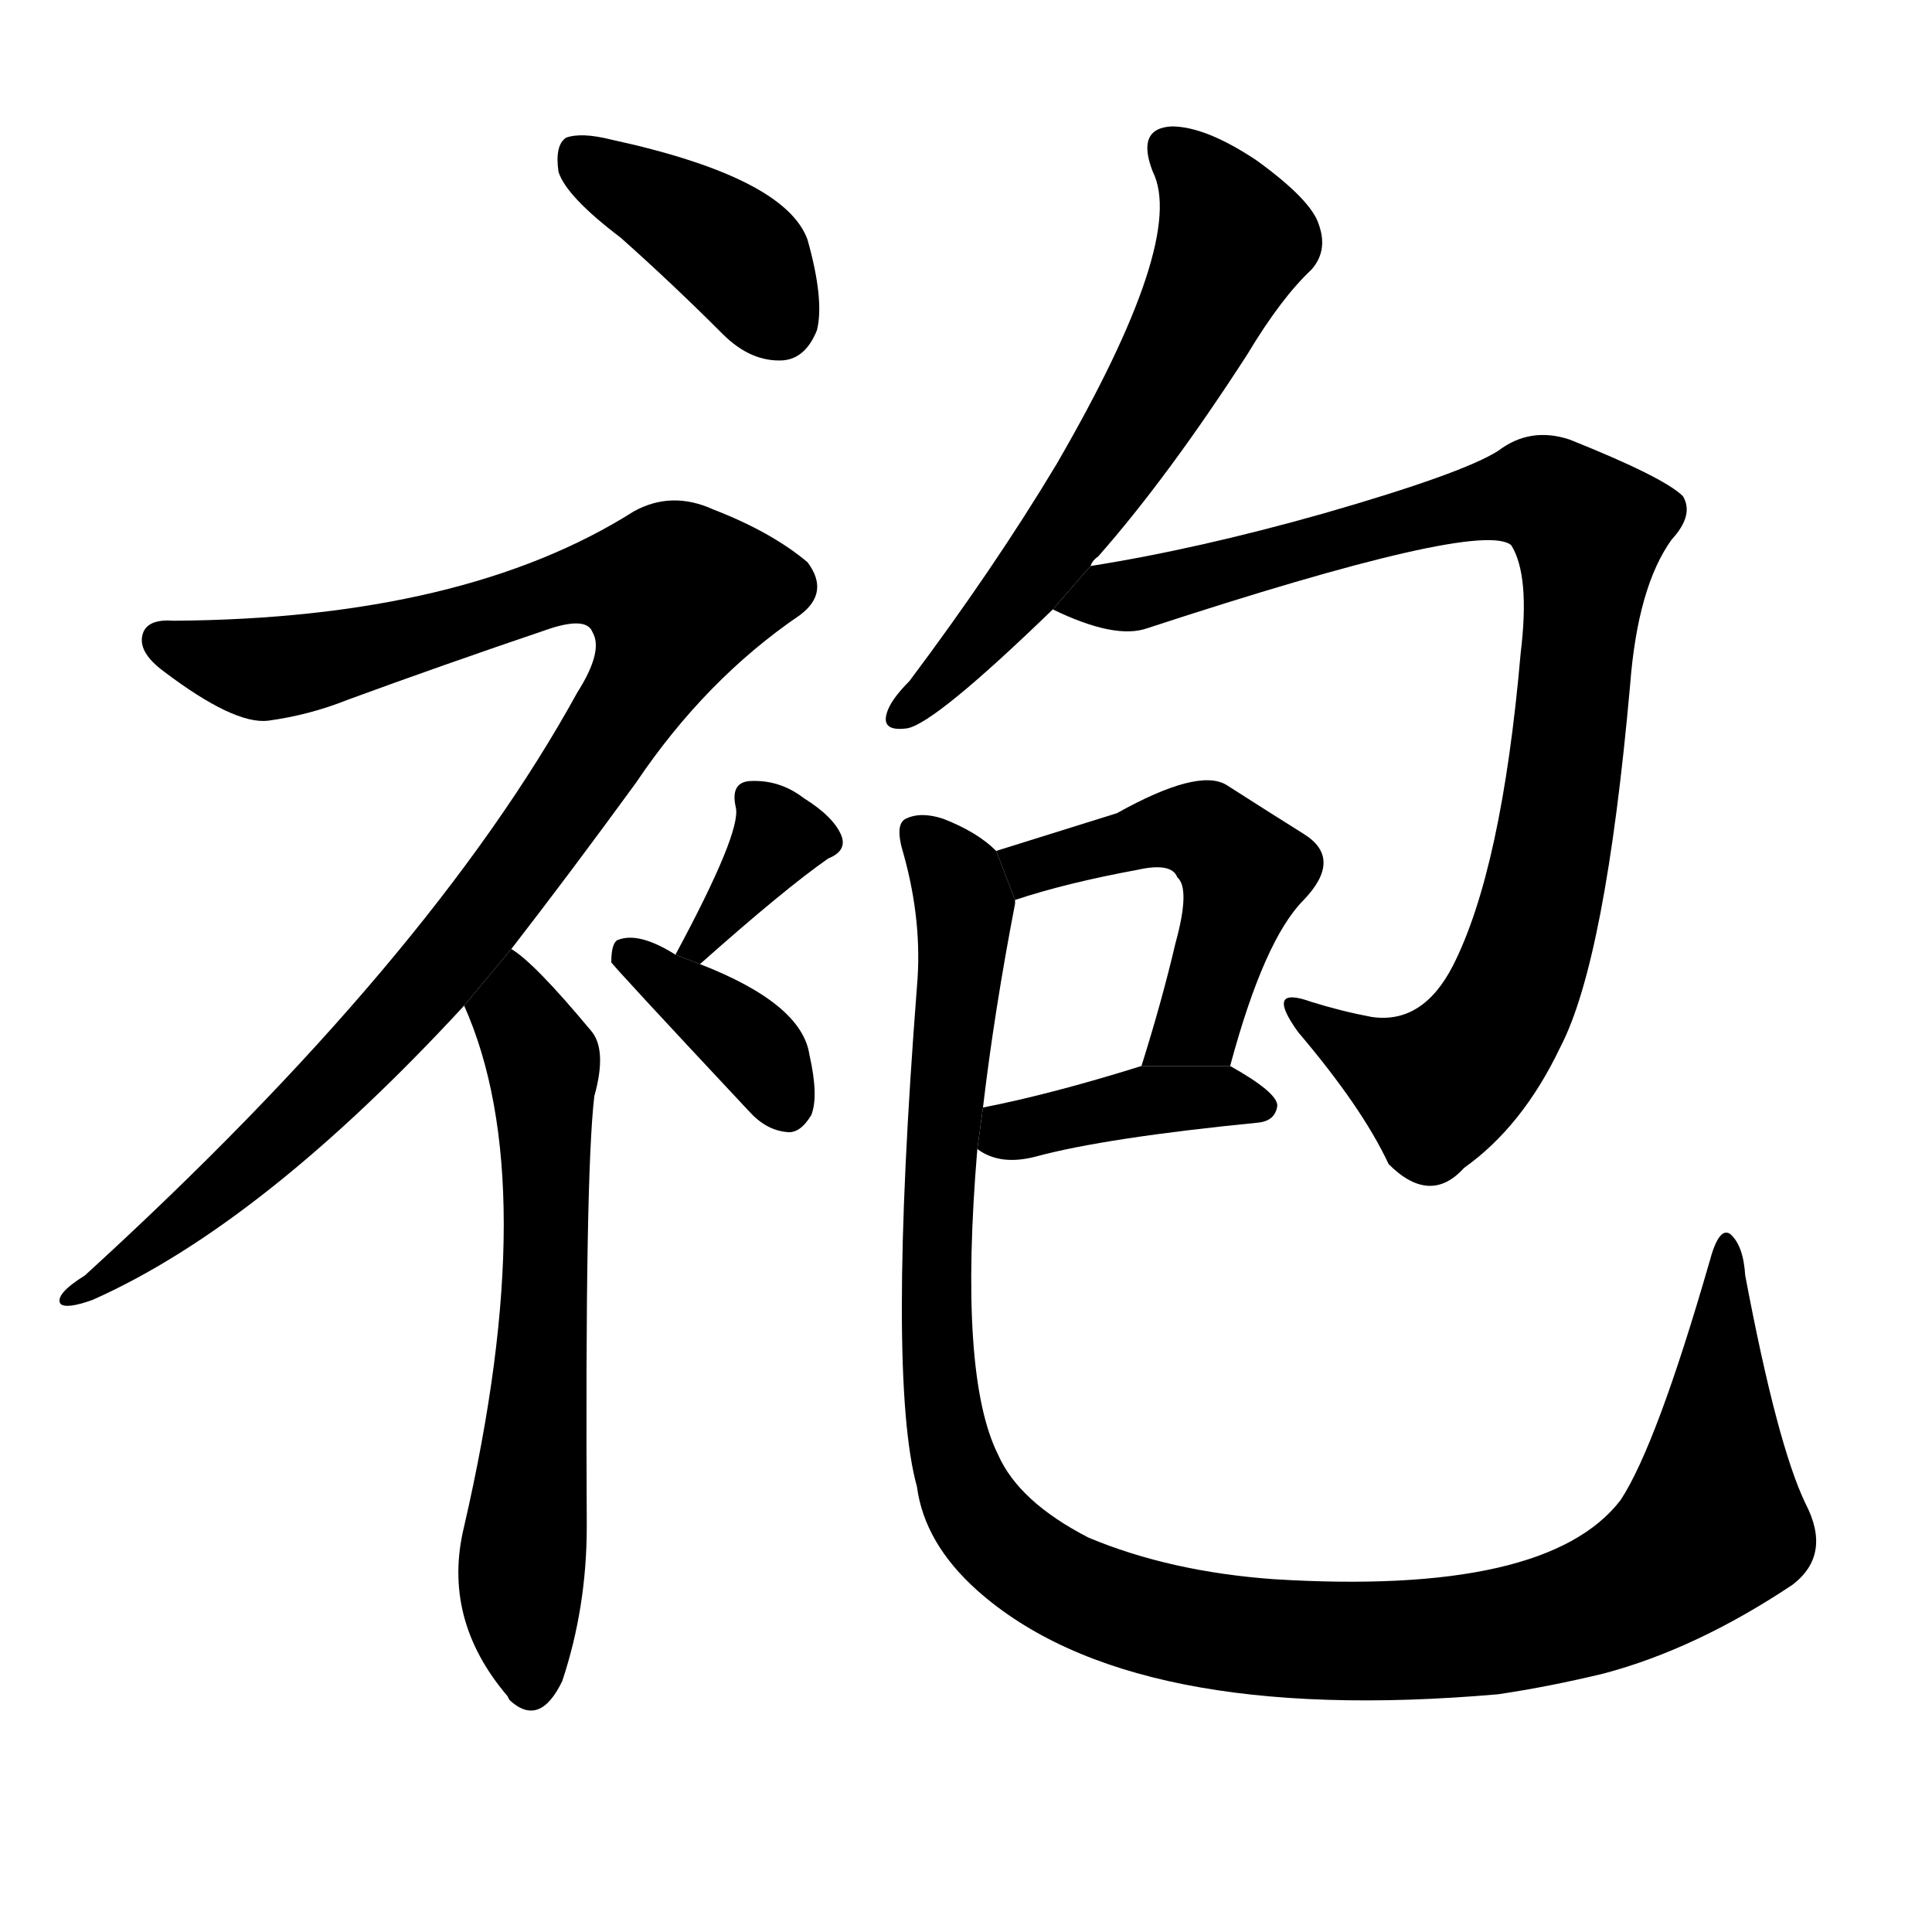 <!-- u888d_pao2_long_gown_robe_cloak -->
<!-- 888D -->
<!--  -->
<!--  -->
<svg viewBox="0 0 1024 1024">
  <g transform="scale(1, -1) translate(0, -900)">
    <path d="M 329 774 Q 356 750 383 723 Q 398 708 415 709 Q 427 710 433 725 Q 437 741 428 773 Q 416 806 324 826 Q 308 830 300 827 Q 294 823 296 809 Q 300 796 329 774 Z"></path>
    <path d="M 271 397 Q 302 437 337 485 Q 374 540 424 574 Q 440 586 428 602 Q 409 618 378 630 Q 356 640 336 629 Q 246 572 92 571 Q 79 572 76 565 Q 72 555 87 544 Q 124 516 142 518 Q 164 521 184 529 Q 233 547 292 567 Q 311 573 314 565 Q 320 555 306 533 Q 228 391 45 224 Q 29 214 32 209 Q 35 206 49 211 Q 139 251 246 367 L 271 397 Z"></path>
    <path d="M 246 367 Q 288 273 246 91 Q 234 42 269 1 L 270 -1 Q 286 -16 298 9 Q 311 48 311 91 Q 310 277 315 319 Q 322 344 313 354 Q 283 390 271 397 L 246 367 Z"></path>
    <path d="M 371 389 Q 416 429 439 445 Q 449 449 446 457 Q 442 467 426 477 Q 413 487 397 486 Q 387 485 390 472 Q 393 459 358 394 L 371 389 Z"></path>
    <path d="M 358 394 Q 339 406 328 402 Q 324 401 324 390 Q 324 389 397 311 Q 406 301 417 300 Q 424 299 430 309 Q 434 319 429 341 Q 425 368 371 389 L 358 394 Z"></path>
    <path d="M 578 600 Q 579 603 582 605 Q 619 647 661 712 Q 679 742 695 757 Q 704 767 699 781 Q 695 794 666 815 Q 639 833 621 833 Q 602 832 611 809 Q 629 773 560 654 Q 527 599 482 539 Q 472 529 470 522 Q 467 512 481 514 Q 496 517 558 577 L 578 600 Z"></path>
    <path d="M 558 577 Q 591 561 608 567 Q 785 625 801 611 Q 811 595 806 554 Q 796 439 770 388 Q 754 357 727 361 Q 711 364 695 369 Q 670 378 688 353 Q 722 313 736 283 Q 758 261 776 281 Q 807 303 827 345 Q 851 391 864 537 Q 868 589 886 614 Q 898 627 892 637 Q 882 647 832 667 Q 811 674 794 661 Q 775 649 702 628 Q 635 609 578 600 L 558 577 Z"></path>
    <path d="M 652 335 Q 670 402 691 423 Q 712 445 691 458 Q 675 468 650 484 Q 635 493 592 469 Q 544 454 528 449 L 538 423 Q 565 432 603 439 Q 621 443 624 435 Q 631 429 623 400 Q 616 370 605 335 L 652 335 Z"></path>
    <path d="M 518 291 Q 530 282 549 287 Q 586 297 667 305 Q 676 306 677 314 Q 677 321 652 335 L 605 335 Q 557 320 521 313 L 518 291 Z"></path>
    <path d="M 957 103 Q 942 134 925 224 Q 924 240 917 246 Q 911 250 906 231 Q 878 134 859 105 Q 820 54 675 63 Q 620 67 577 85 Q 540 104 529 129 Q 508 171 518 291 L 521 313 Q 527 364 538 421 Q 538 422 538 423 L 528 449 Q 518 459 500 466 Q 488 470 480 466 Q 474 463 479 447 Q 489 411 486 377 Q 470 170 486 112 Q 490 82 518 57 Q 599 -15 794 2 Q 821 6 850 13 Q 899 26 950 60 Q 971 76 957 103 Z"></path>
  </g>
</svg>
